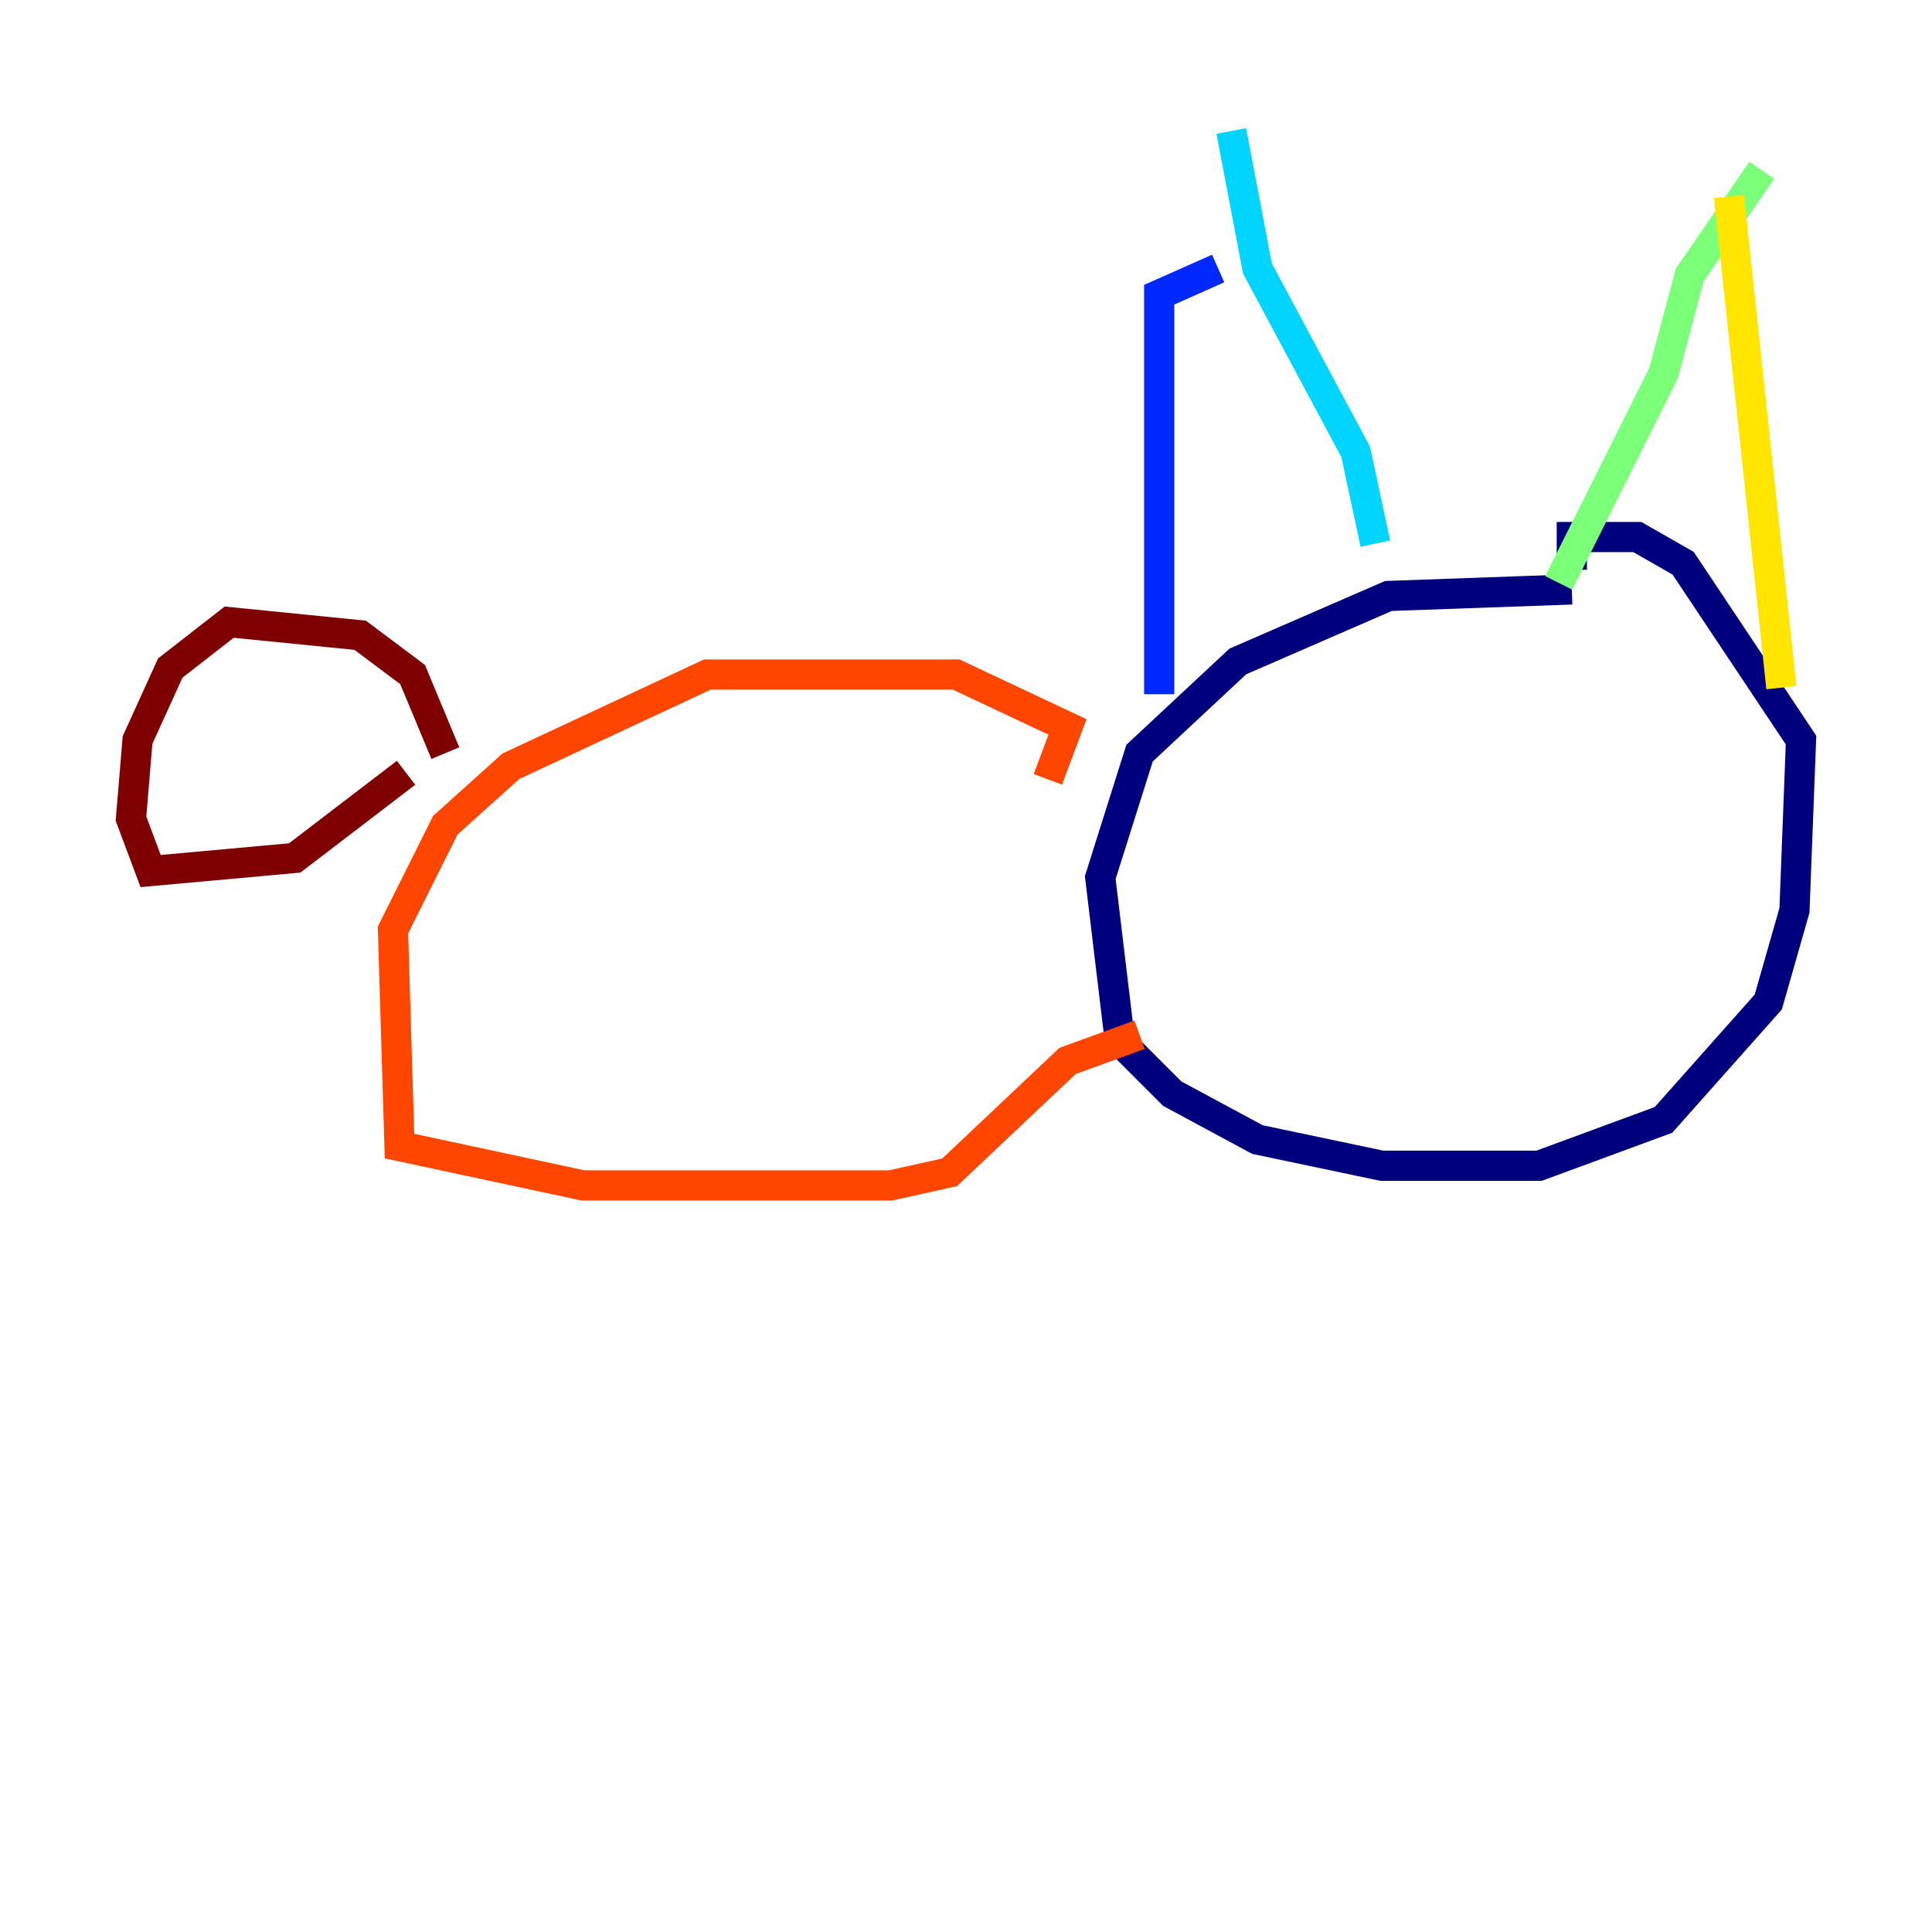 <?xml version="1.0" encoding="utf-8" ?>
<svg baseProfile="tiny" height="128" version="1.2" viewBox="0,0,128,128" width="128" xmlns="http://www.w3.org/2000/svg" xmlns:ev="http://www.w3.org/2001/xml-events" xmlns:xlink="http://www.w3.org/1999/xlink"><defs /><polyline fill="none" points="104.136,39.051 91.986,39.485 82.007,43.824 75.498,49.898 72.895,58.142 74.197,68.99 77.668,72.461 83.308,75.498 91.552,77.234 101.966,77.234 110.21,74.197 117.153,66.386 118.888,60.312 119.322,49.031 111.512,37.315 108.475,35.58 104.136,35.58 104.136,37.749" stroke="#00007f" stroke-width="2" /><polyline fill="none" points="80.705,17.79 76.8,19.525 76.8,45.993" stroke="#0028ff" stroke-width="2" /><polyline fill="none" points="81.573,8.678 83.308,17.79 89.817,29.939 91.119,36.014" stroke="#00d4ff" stroke-width="2" /><polyline fill="none" points="116.719,11.281 111.946,18.224 110.21,24.732 103.268,38.617" stroke="#7cff79" stroke-width="2" /><polyline fill="none" points="114.549,13.017 118.02,45.559" stroke="#ffe500" stroke-width="2" /><polyline fill="none" points="69.424,51.634 70.725,48.163 63.349,44.691 46.861,44.691 33.844,50.766 29.505,54.671 26.034,61.614 26.468,75.932 38.617,78.536 59.01,78.536 62.915,77.668 70.725,70.291 75.498,68.556" stroke="#ff4600" stroke-width="2" /><polyline fill="none" points="29.505,49.898 27.336,44.691 23.864,42.088 15.186,41.22 11.281,44.258 9.112,49.031 8.678,54.237 9.98,57.709 19.525,56.841 26.902,51.2" stroke="#7f0000" stroke-width="2" /></svg>